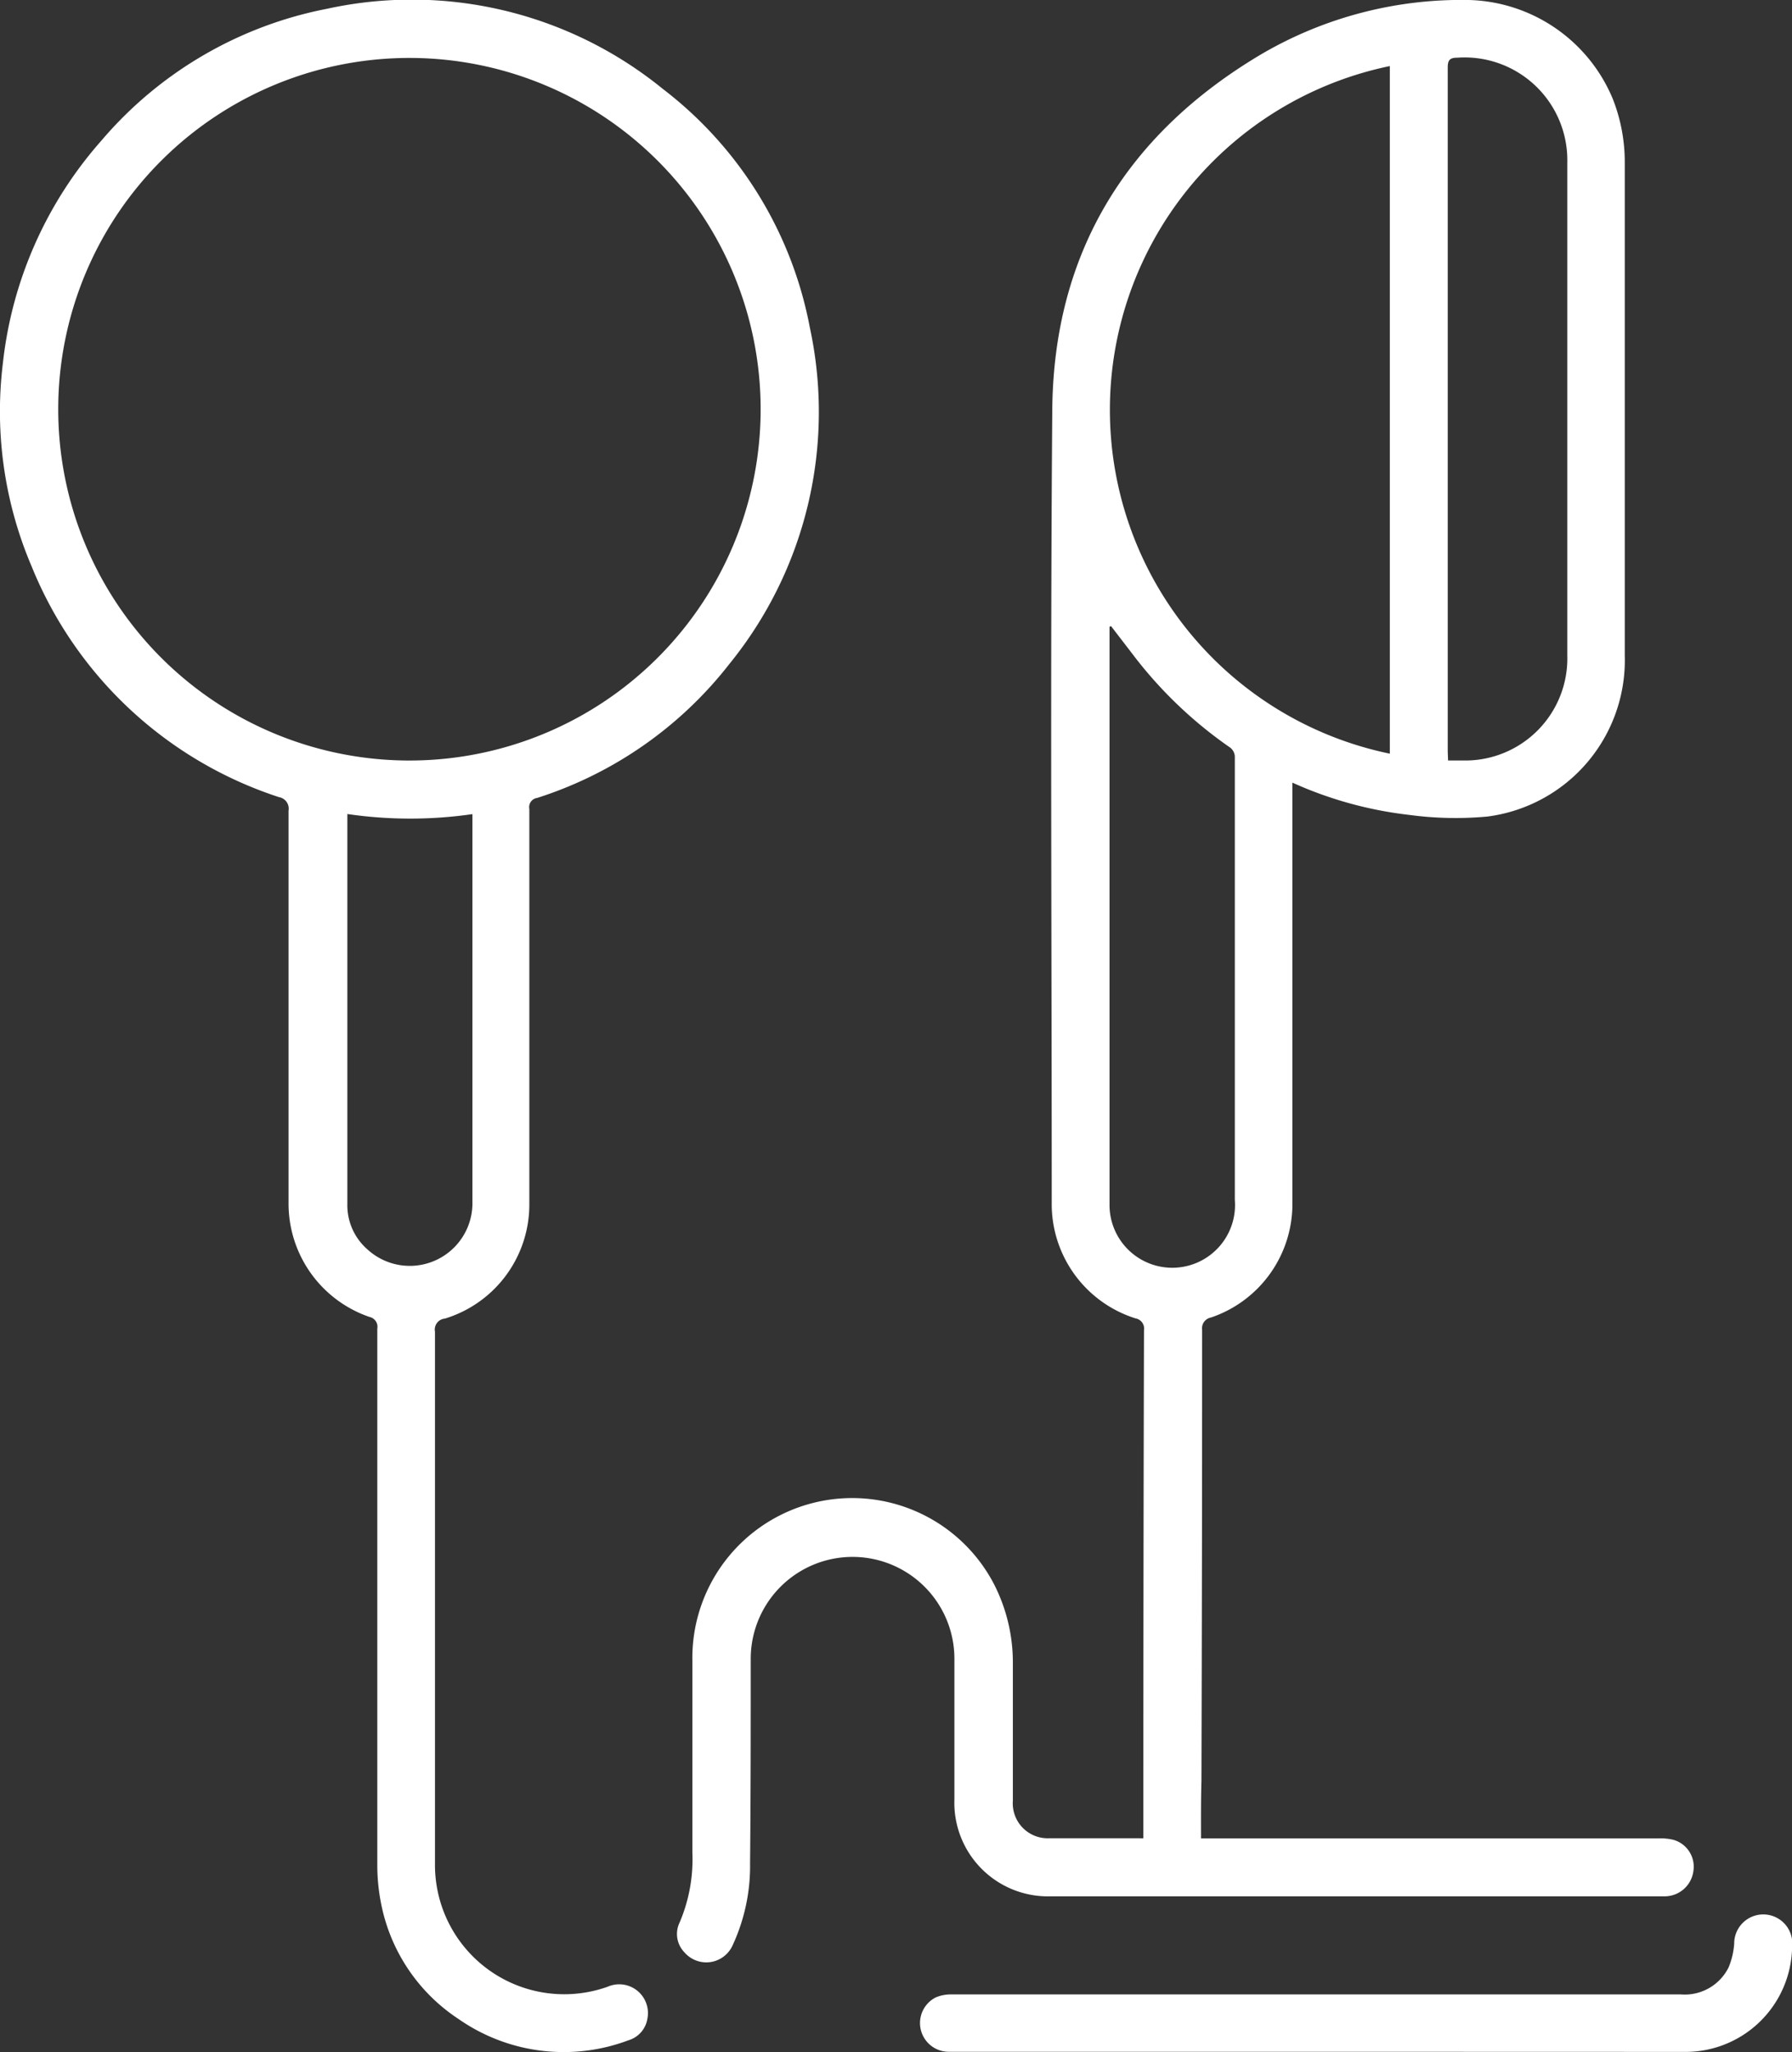 <svg xmlns="http://www.w3.org/2000/svg" viewBox="0 0 162.77 186.37"><rect x="0" y="0" width="162.77" height="186.37" fill="#333333" stroke="none"/><defs><style>.cls-1{fill:#fff;}</style></defs><title>blanc-ecouteurs</title><g id="Calque_2" data-name="Calque 2"><g id="Calque_3" data-name="Calque 3"><path class="cls-1" d="M109.09,166.94h41.55a5,5,0,0,1,1.39.14,2.54,2.54,0,0,1,1.78,2.85,2.63,2.63,0,0,1-2.5,2.27c-.23,0-.47,0-.71,0H95.5a8.5,8.5,0,0,1-8.81-8.8c0-4.26,0-8.51,0-12.77a9.25,9.25,0,1,0-18.5,0c0,6.19,0,12.37-.06,18.56a17.11,17.11,0,0,1-1.58,7.45,2.62,2.62,0,0,1-4.39.64,2.39,2.39,0,0,1-.43-2.7,14.58,14.58,0,0,0,1.16-6.31q0-8.71,0-17.43a14.52,14.52,0,0,1,27.39-7A15.61,15.61,0,0,1,92,150.89c0,4.21,0,8.42,0,12.63a3.17,3.17,0,0,0,3.25,3.41c2.75,0,5.5,0,8.26,0a3.23,3.23,0,0,0,.34,0c0-.26,0-.51,0-.76q0-22.69.06-45.37a.94.94,0,0,0-.77-1.08,10.88,10.88,0,0,1-7.61-10.5c0-24-.14-48,.05-72,.12-14.31,6.79-25.09,19.06-32.34A36,36,0,0,1,133.44,0a14.57,14.57,0,0,1,13.06,9,15.66,15.66,0,0,1,1.08,5.78q0,22.37,0,44.74A14.31,14.31,0,0,1,135.1,74.15,31.47,31.47,0,0,1,128,74a35.53,35.53,0,0,1-10.61-2.93V72q0,18.59,0,37.19A10.88,10.88,0,0,1,110,119.64a1,1,0,0,0-.81,1.13q0,20.46-.06,40.93C109.08,163.41,109.09,165.12,109.09,166.94Zm17.15-98.51V6a31.88,31.88,0,0,0,0,62.44Zm5.29.63c.54,0,1,0,1.47,0a9.27,9.27,0,0,0,9.36-9.55c0-14.91,0-29.82,0-44.74a9.33,9.33,0,0,0-10-9.53c-.67,0-.86.22-.86.89q0,31,0,62.09Zm-30.61-12.2-.14.05v.82q0,25.47,0,50.93c0,.24,0,.47,0,.71a5.7,5.7,0,1,0,11.38-.42q0-20.14,0-40.28a1.1,1.1,0,0,0-.42-.78,38.82,38.82,0,0,1-8.83-8.44Z"/><path class="cls-1" d="M34.27,145.56q0-12.46,0-24.91a.91.91,0,0,0-.71-1.06,10.88,10.88,0,0,1-7.35-10.4q0-17.78,0-35.57a1.06,1.06,0,0,0-.86-1.23A36.41,36.41,0,0,1,2.88,51.45,35.86,35.86,0,0,1,.26,33,36.48,36.48,0,0,1,9.2,12.78,35.88,35.88,0,0,1,29.69.8,36.11,36.11,0,0,1,60.2,8.07,35.57,35.57,0,0,1,73.56,29.75a36.28,36.28,0,0,1-7.29,30.52A36,36,0,0,1,48.79,72.46a.84.84,0,0,0-.71,1q0,17.92,0,35.85a10.83,10.83,0,0,1-7.67,10.43,1,1,0,0,0-.9,1.19c0,8,0,15.95,0,23.92q0,12.21,0,24.42A11.74,11.74,0,0,0,55.2,180.41a2.61,2.61,0,0,1,3.61,2.87,2.45,2.45,0,0,1-1.74,2,16.69,16.69,0,0,1-15.41-1.93,16.27,16.27,0,0,1-7-10.27,18,18,0,0,1-.39-3.78c0-7.93,0-15.85,0-23.78ZM69.09,37.21A31.9,31.9,0,1,0,36.83,69.06,31.9,31.9,0,0,0,69.09,37.21ZM31.55,73.92c0,.25,0,.36,0,.48q0,17.46,0,34.93a5.32,5.32,0,0,0,1.83,4.13,5.69,5.69,0,0,0,9.53-4.33q0-17.25,0-34.51c0-.21,0-.41,0-.69A39.48,39.48,0,0,1,31.55,73.92Z"/><path class="cls-1" d="M119.91,186.32H86.19A2.61,2.61,0,0,1,85,181.38a3.54,3.54,0,0,1,1.43-.27q33.12,0,66.24,0a4.45,4.45,0,0,0,4.34-2.45,6.88,6.88,0,0,0,.51-2.16,2.64,2.64,0,1,1,5.26.31,9.68,9.68,0,0,1-9.57,9.52Z"/></g></g></svg>